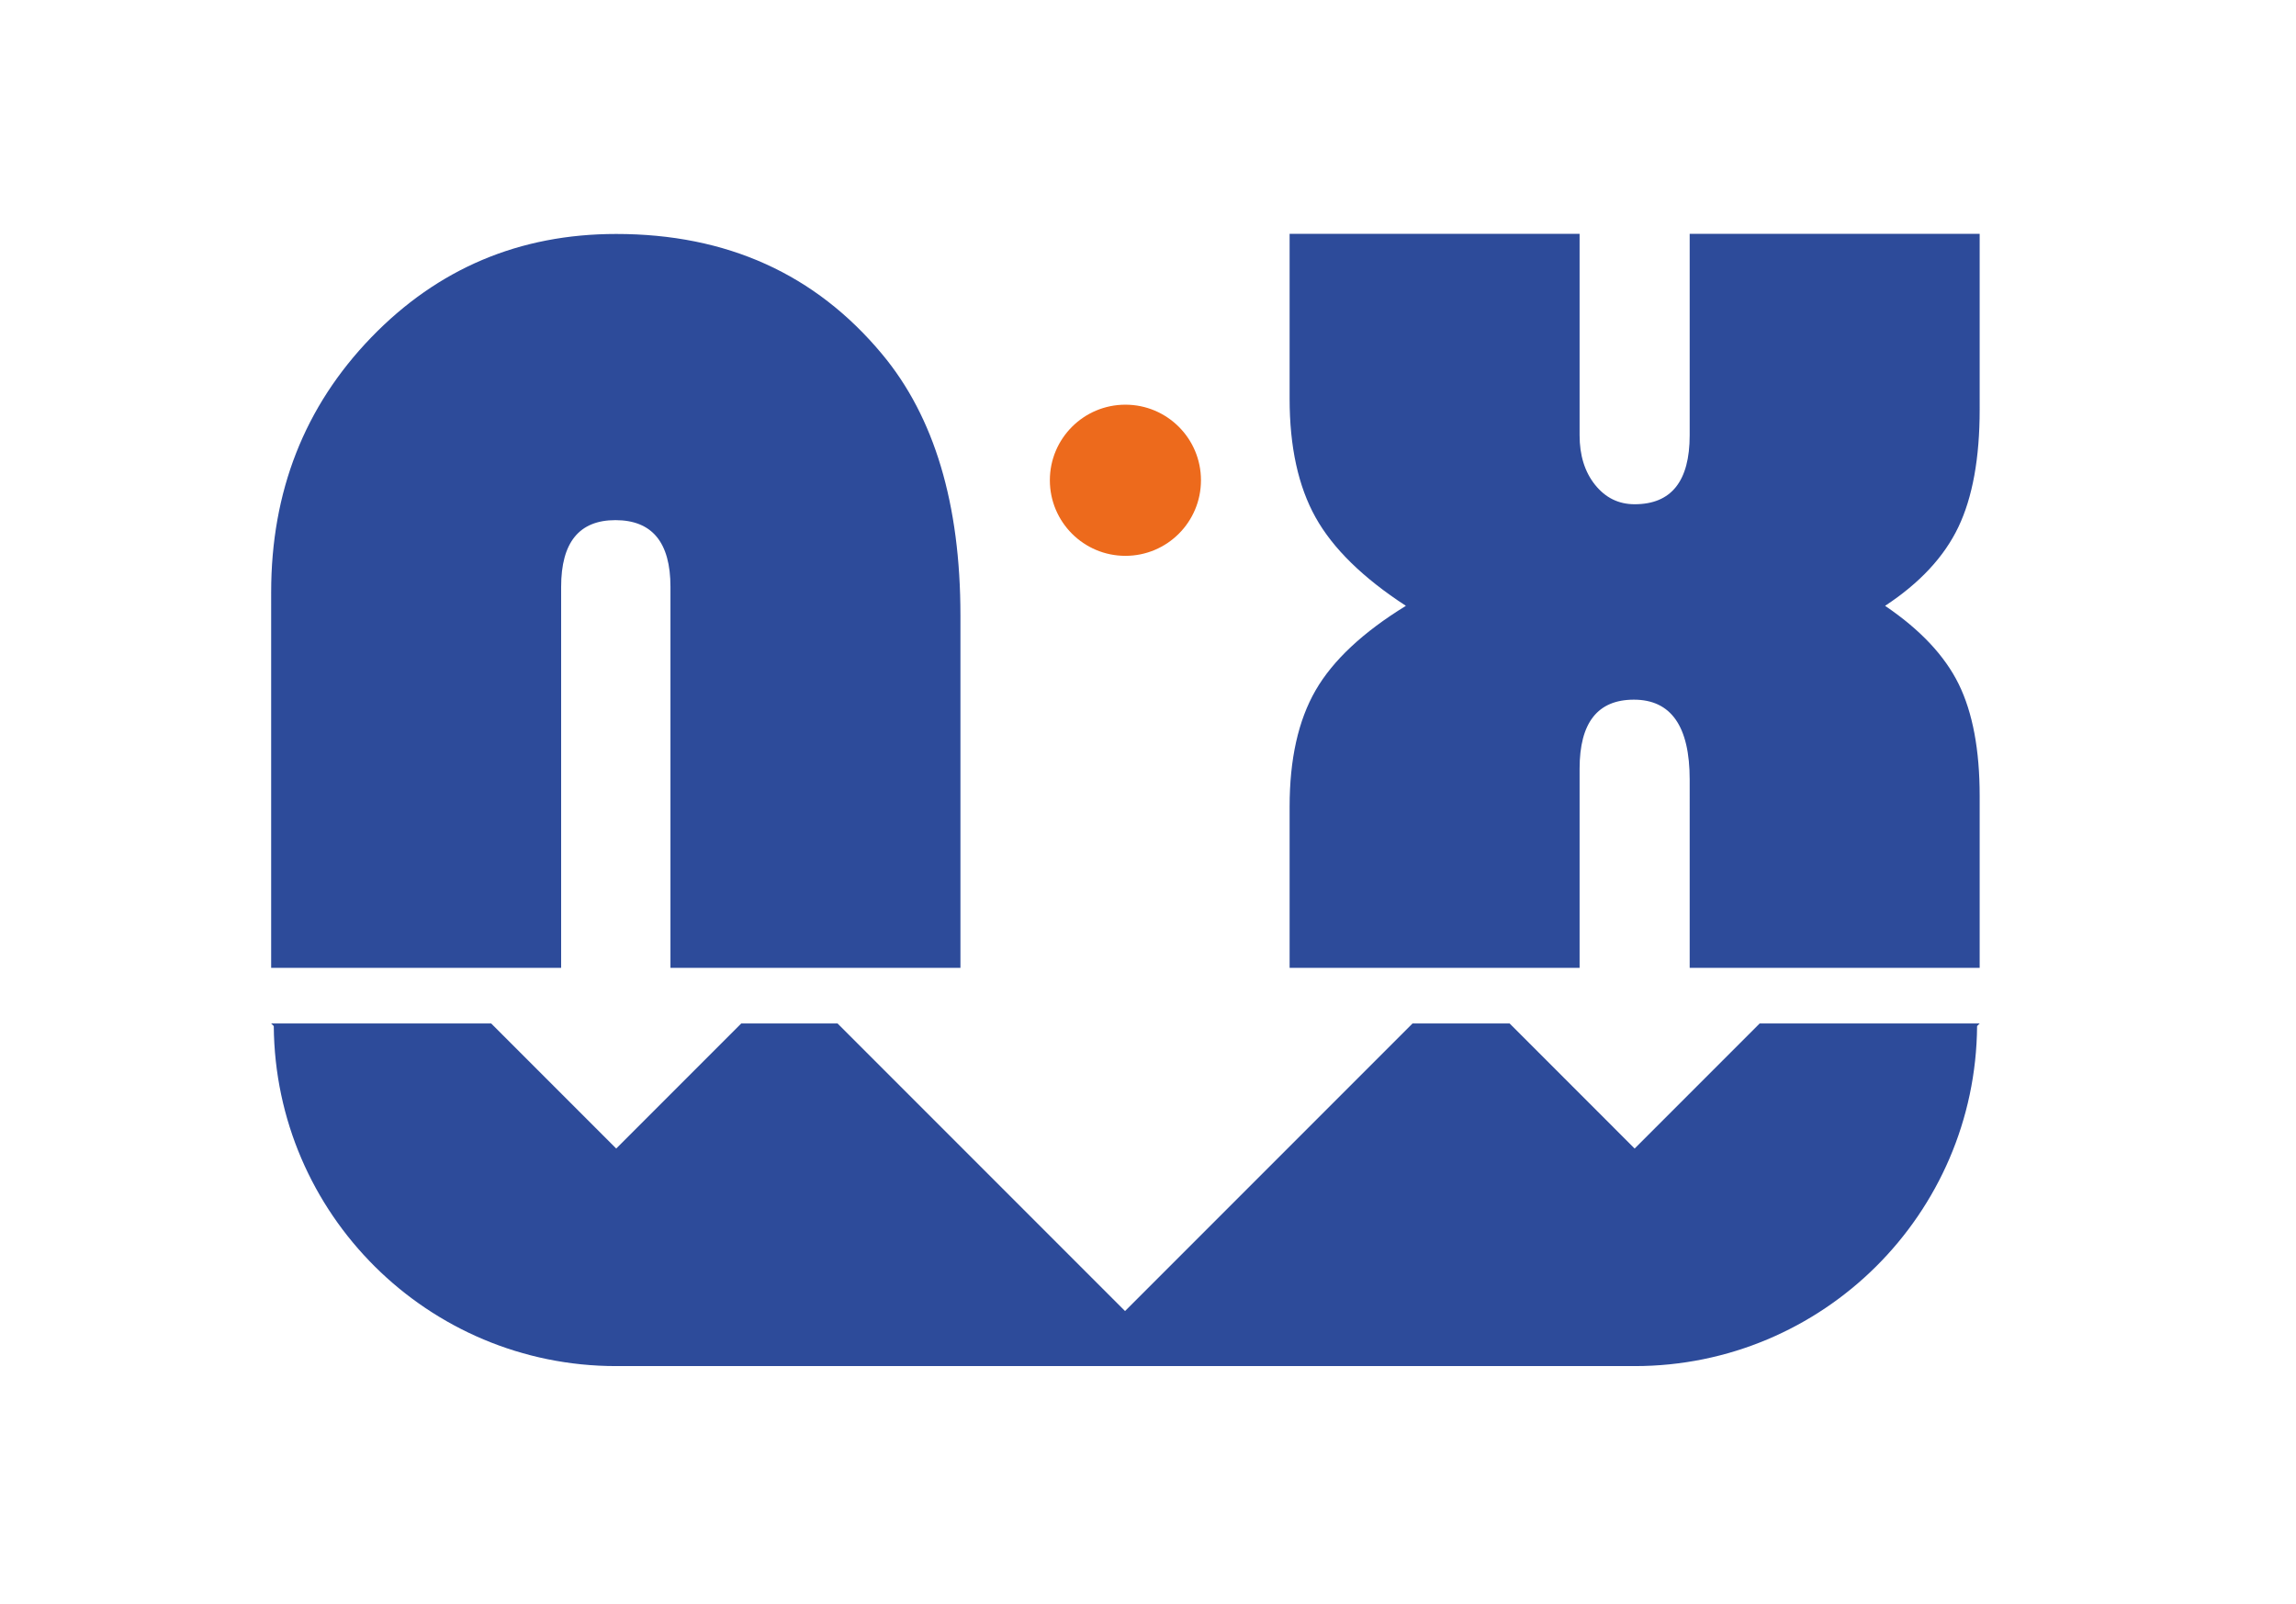 <?xml version="1.0" encoding="UTF-8" standalone="no"?>
<!-- Created with Inkscape (http://www.inkscape.org/) -->

<svg
   xmlns:dc="http://purl.org/dc/elements/1.1/"
   xmlns:cc="http://creativecommons.org/ns#"
   xmlns:rdf="http://www.w3.org/1999/02/22-rdf-syntax-ns#"
   xmlns:svg="http://www.w3.org/2000/svg"
   xmlns="http://www.w3.org/2000/svg"
   xmlns:sodipodi="http://sodipodi.sourceforge.net/DTD/sodipodi-0.dtd"
   xmlns:inkscape="http://www.inkscape.org/namespaces/inkscape"
   version="1.1"
   id="svg2"
   xml:space="preserve"
   width="206.223"
   height="144"
   viewBox="0 0 206.223 144"
   sodipodi:docname="NIX_variant_b.svg"
   inkscape:version="0.92.3 (2405546, 2018-03-11)"><defs
     id="defs6"><clipPath
       clipPathUnits="userSpaceOnUse"
       id="clipPath18"><path
         d="M 0,108 H 154.667 V 0 H 0 Z"
         id="path16"
         inkscape:connector-curvature="0" /></clipPath></defs><sodipodi:namedview
     pagecolor="#ffffff"
     bordercolor="#666666"
     borderopacity="1"
     objecttolerance="10"
     gridtolerance="10"
     guidetolerance="10"
     inkscape:pageopacity="0"
     inkscape:pageshadow="2"
     inkscape:window-width="806"
     inkscape:window-height="480"
     id="namedview4"
     showgrid="false"
     inkscape:zoom="1.6388889"
     inkscape:cx="32.02659"
     inkscape:cy="72"
     inkscape:window-x="47"
     inkscape:window-y="27"
     inkscape:window-maximized="0"
     inkscape:current-layer="g10" /><g
     id="g10"
     inkscape:groupmode="layer"
     inkscape:label="NIX_variants"
     transform="matrix(1.333,0,0,-1.333,0,144)"><g
       id="g12"><g
         id="g14"
         clip-path="url(#clipPath18)"><g
           id="g20"
           transform="translate(80.922,75.676)"><path
             d="m 0,0 c 0,-2.812 -2.279,-5.091 -5.091,-5.091 -2.811,0 -5.091,2.279 -5.091,5.091 0,2.812 2.28,5.091 5.091,5.091 C -2.279,5.091 0,2.812 0,0"
             style="fill:#ed6a1c;fill-opacity:1;fill-rule:nonzero;stroke:none"
             id="path22"
             inkscape:connector-curvature="0" /></g><g
           id="g24"
           transform="translate(133.222,39.084)"><path
             d="M 0,0 H -14.656 L -23.079,-8.423 -31.502,0 h -6.544 L -57.416,-19.37 -76.786,0 h -6.492 L -91.701,-8.423 -100.124,0 h -14.655 -0.171 l 0.175,-0.174 c 0.094,-12.666 10.387,-22.904 23.074,-22.904 h 68.623 c 12.687,0 22.98,10.239 23.074,22.905 L 0.17,0 Z"
             style="fill:#2d4b9a;fill-opacity:1;fill-rule:nonzero;stroke:none"
             id="path26"
             inkscape:connector-curvature="0" /></g><g
           id="g28"
           transform="translate(88.645,61.524)"><path
             d="M 0,0 C -1.167,-2.021 -1.75,-4.633 -1.75,-7.836 V -18.69 h 19.539 v 13.414 c 0,3.099 1.218,4.649 3.658,4.649 2.506,0 3.76,-1.795 3.76,-5.382 V -18.69 h 19.539 v 11.585 c 0,3.099 -0.471,5.608 -1.411,7.524 -0.941,1.913 -2.595,3.673 -4.962,5.275 2.332,1.532 3.978,3.299 4.937,5.304 0.957,2.002 1.436,4.64 1.436,7.914 V 30.754 H 25.207 V 17.188 c 0,-3.101 -1.237,-4.651 -3.709,-4.651 -1.081,0 -1.967,0.437 -2.665,1.307 -0.697,0.87 -1.044,1.986 -1.044,3.344 V 30.754 H -1.75 V 19.643 C -1.75,16.405 -1.167,13.74 0,11.65 1.166,9.56 3.195,7.575 6.085,5.694 3.195,3.918 1.166,2.02 0,0"
             style="fill:#2d4b9a;fill-opacity:1;fill-rule:nonzero;stroke:none"
             id="path30"
             inkscape:connector-curvature="0" /></g><g
           id="g32"
           transform="translate(37.81,42.834)"><path
             d="m 0,0 v 25.662 c 0,2.996 1.219,4.494 3.657,4.494 2.473,0 3.709,-1.498 3.709,-4.494 V 0 h 19.539 v 23.73 c 0,7.523 -1.759,13.39 -5.277,17.606 -4.492,5.398 -10.466,8.097 -17.918,8.097 -6.514,0 -12.017,-2.325 -16.51,-6.973 -4.492,-4.65 -6.739,-10.371 -6.739,-17.163 V 0 Z"
             style="fill:#2d4b9a;fill-opacity:1;fill-rule:nonzero;stroke:none"
             id="path34"
             inkscape:connector-curvature="0" /></g></g></g></g></svg>